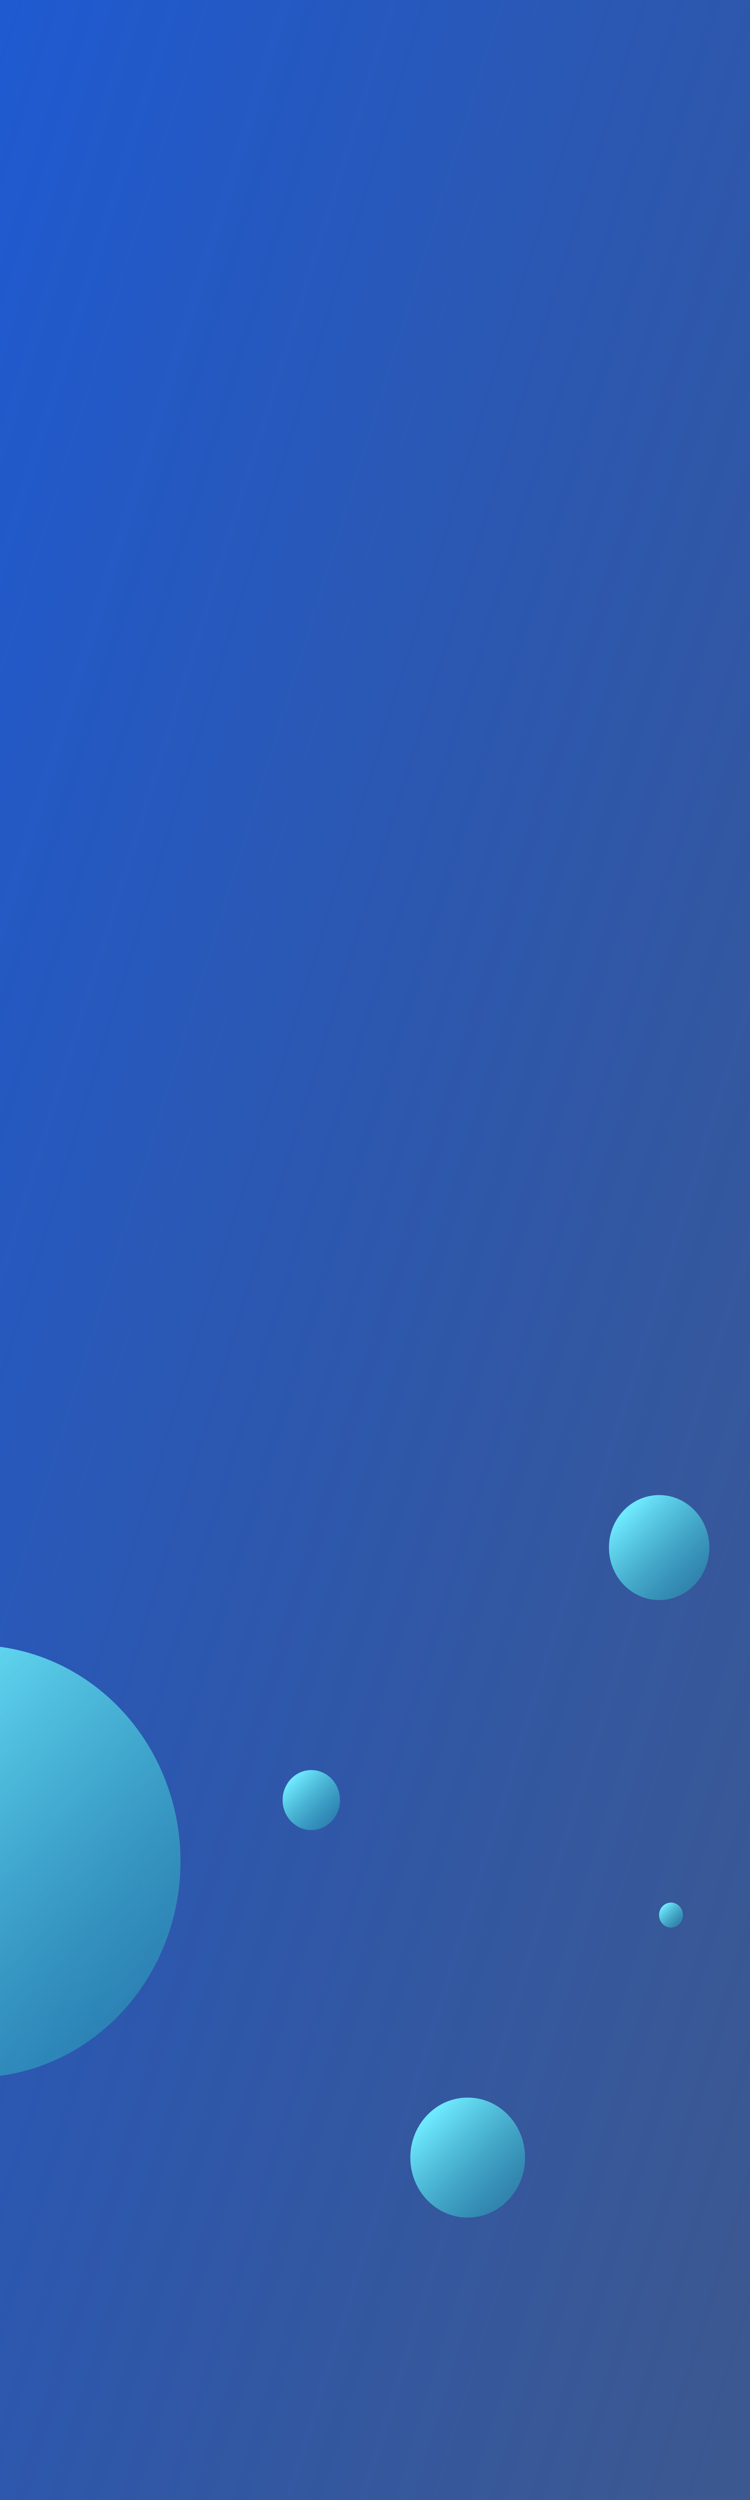 <svg xmlns="http://www.w3.org/2000/svg" xmlns:xlink="http://www.w3.org/1999/xlink" width="300" height="1000" viewBox="0 0 300 1000">
  <defs>
    <clipPath id="clip-path">
      <rect id="Rectangle_275" data-name="Rectangle 275" width="300" height="1000" transform="translate(16568 7335)" fill="#fff"/>
    </clipPath>
    <linearGradient id="linear-gradient" x2="1" y2="1" gradientUnits="objectBoundingBox">
      <stop offset="0" stop-color="#1f5ad1"/>
      <stop offset="1" stop-color="#17387a" stop-opacity="0.839"/>
    </linearGradient>
    <linearGradient id="linear-gradient-2" x1="0.224" y1="0.119" x2="0.887" y2="0.811" gradientUnits="objectBoundingBox">
      <stop offset="0" stop-color="#6ee8fd"/>
      <stop offset="1" stop-color="#2ca6bb" stop-opacity="0.549"/>
    </linearGradient>
    <filter id="Ellipse_170" x="221.084" y="575.5" width="85.164" height="87" filterUnits="userSpaceOnUse">
      <feOffset dx="5" dy="5" input="SourceAlpha"/>
      <feGaussianBlur stdDeviation="7.5" result="blur"/>
      <feFlood flood-opacity="0.161"/>
      <feComposite operator="in" in2="blur"/>
      <feComposite in="SourceGraphic"/>
    </filter>
    <filter id="Ellipse_171" x="-115.74" y="635.5" width="210.438" height="218" filterUnits="userSpaceOnUse">
      <feOffset dx="5" dy="5" input="SourceAlpha"/>
      <feGaussianBlur stdDeviation="7.5" result="blur-2"/>
      <feFlood flood-opacity="0.161"/>
      <feComposite operator="in" in2="blur-2"/>
      <feComposite in="SourceGraphic"/>
    </filter>
    <filter id="Ellipse_172" x="141.625" y="816.5" width="90.902" height="93" filterUnits="userSpaceOnUse">
      <feOffset dx="5" dy="5" input="SourceAlpha"/>
      <feGaussianBlur stdDeviation="7.5" result="blur-3"/>
      <feFlood flood-opacity="0.161"/>
      <feComposite operator="in" in2="blur-3"/>
      <feComposite in="SourceGraphic"/>
    </filter>
    <filter id="Ellipse_173" x="90.549" y="685.5" width="67.951" height="69" filterUnits="userSpaceOnUse">
      <feOffset dx="5" dy="5" input="SourceAlpha"/>
      <feGaussianBlur stdDeviation="7.5" result="blur-4"/>
      <feFlood flood-opacity="0.161"/>
      <feComposite operator="in" in2="blur-4"/>
      <feComposite in="SourceGraphic"/>
    </filter>
    <filter id="Ellipse_174" x="241.117" y="738.5" width="54.563" height="55" filterUnits="userSpaceOnUse">
      <feOffset dx="5" dy="5" input="SourceAlpha"/>
      <feGaussianBlur stdDeviation="7.5" result="blur-5"/>
      <feFlood flood-opacity="0.161"/>
      <feComposite operator="in" in2="blur-5"/>
      <feComposite in="SourceGraphic"/>
    </filter>
  </defs>
  <g id="Mask_Group_151" data-name="Mask Group 151" transform="translate(-16568 -7335)" clip-path="url(#clip-path)">
    <rect id="Rectangle_274" data-name="Rectangle 274" width="300" height="1000" transform="translate(16568 7335)" fill="url(#linear-gradient)"/>
    <g transform="matrix(1, 0, 0, 1, 16568, 7335)" filter="url(#Ellipse_170)">
      <ellipse id="Ellipse_170-2" data-name="Ellipse 170" cx="20.082" cy="21" rx="20.082" ry="21" transform="translate(238.58 593)" fill="url(#linear-gradient-2)"/>
    </g>
    <g transform="matrix(1, 0, 0, 1, 16568, 7335)" filter="url(#Ellipse_171)">
      <ellipse id="Ellipse_171-2" data-name="Ellipse 171" cx="82.719" cy="86.5" rx="82.719" ry="86.5" transform="translate(-98.24 653)" fill="url(#linear-gradient-2)"/>
    </g>
    <g transform="matrix(1, 0, 0, 1, 16568, 7335)" filter="url(#Ellipse_172)">
      <ellipse id="Ellipse_172-2" data-name="Ellipse 172" cx="22.951" cy="24" rx="22.951" ry="24" transform="translate(159.13 834)" fill="url(#linear-gradient-2)"/>
    </g>
    <g transform="matrix(1, 0, 0, 1, 16568, 7335)" filter="url(#Ellipse_173)">
      <ellipse id="Ellipse_173-2" data-name="Ellipse 173" cx="11.475" cy="12" rx="11.475" ry="12" transform="translate(108.05 703)" fill="url(#linear-gradient-2)"/>
    </g>
    <g transform="matrix(1, 0, 0, 1, 16568, 7335)" filter="url(#Ellipse_174)">
      <ellipse id="Ellipse_174-2" data-name="Ellipse 174" cx="4.781" cy="5" rx="4.781" ry="5" transform="translate(258.62 756)" fill="url(#linear-gradient-2)"/>
    </g>
  </g>
</svg>
